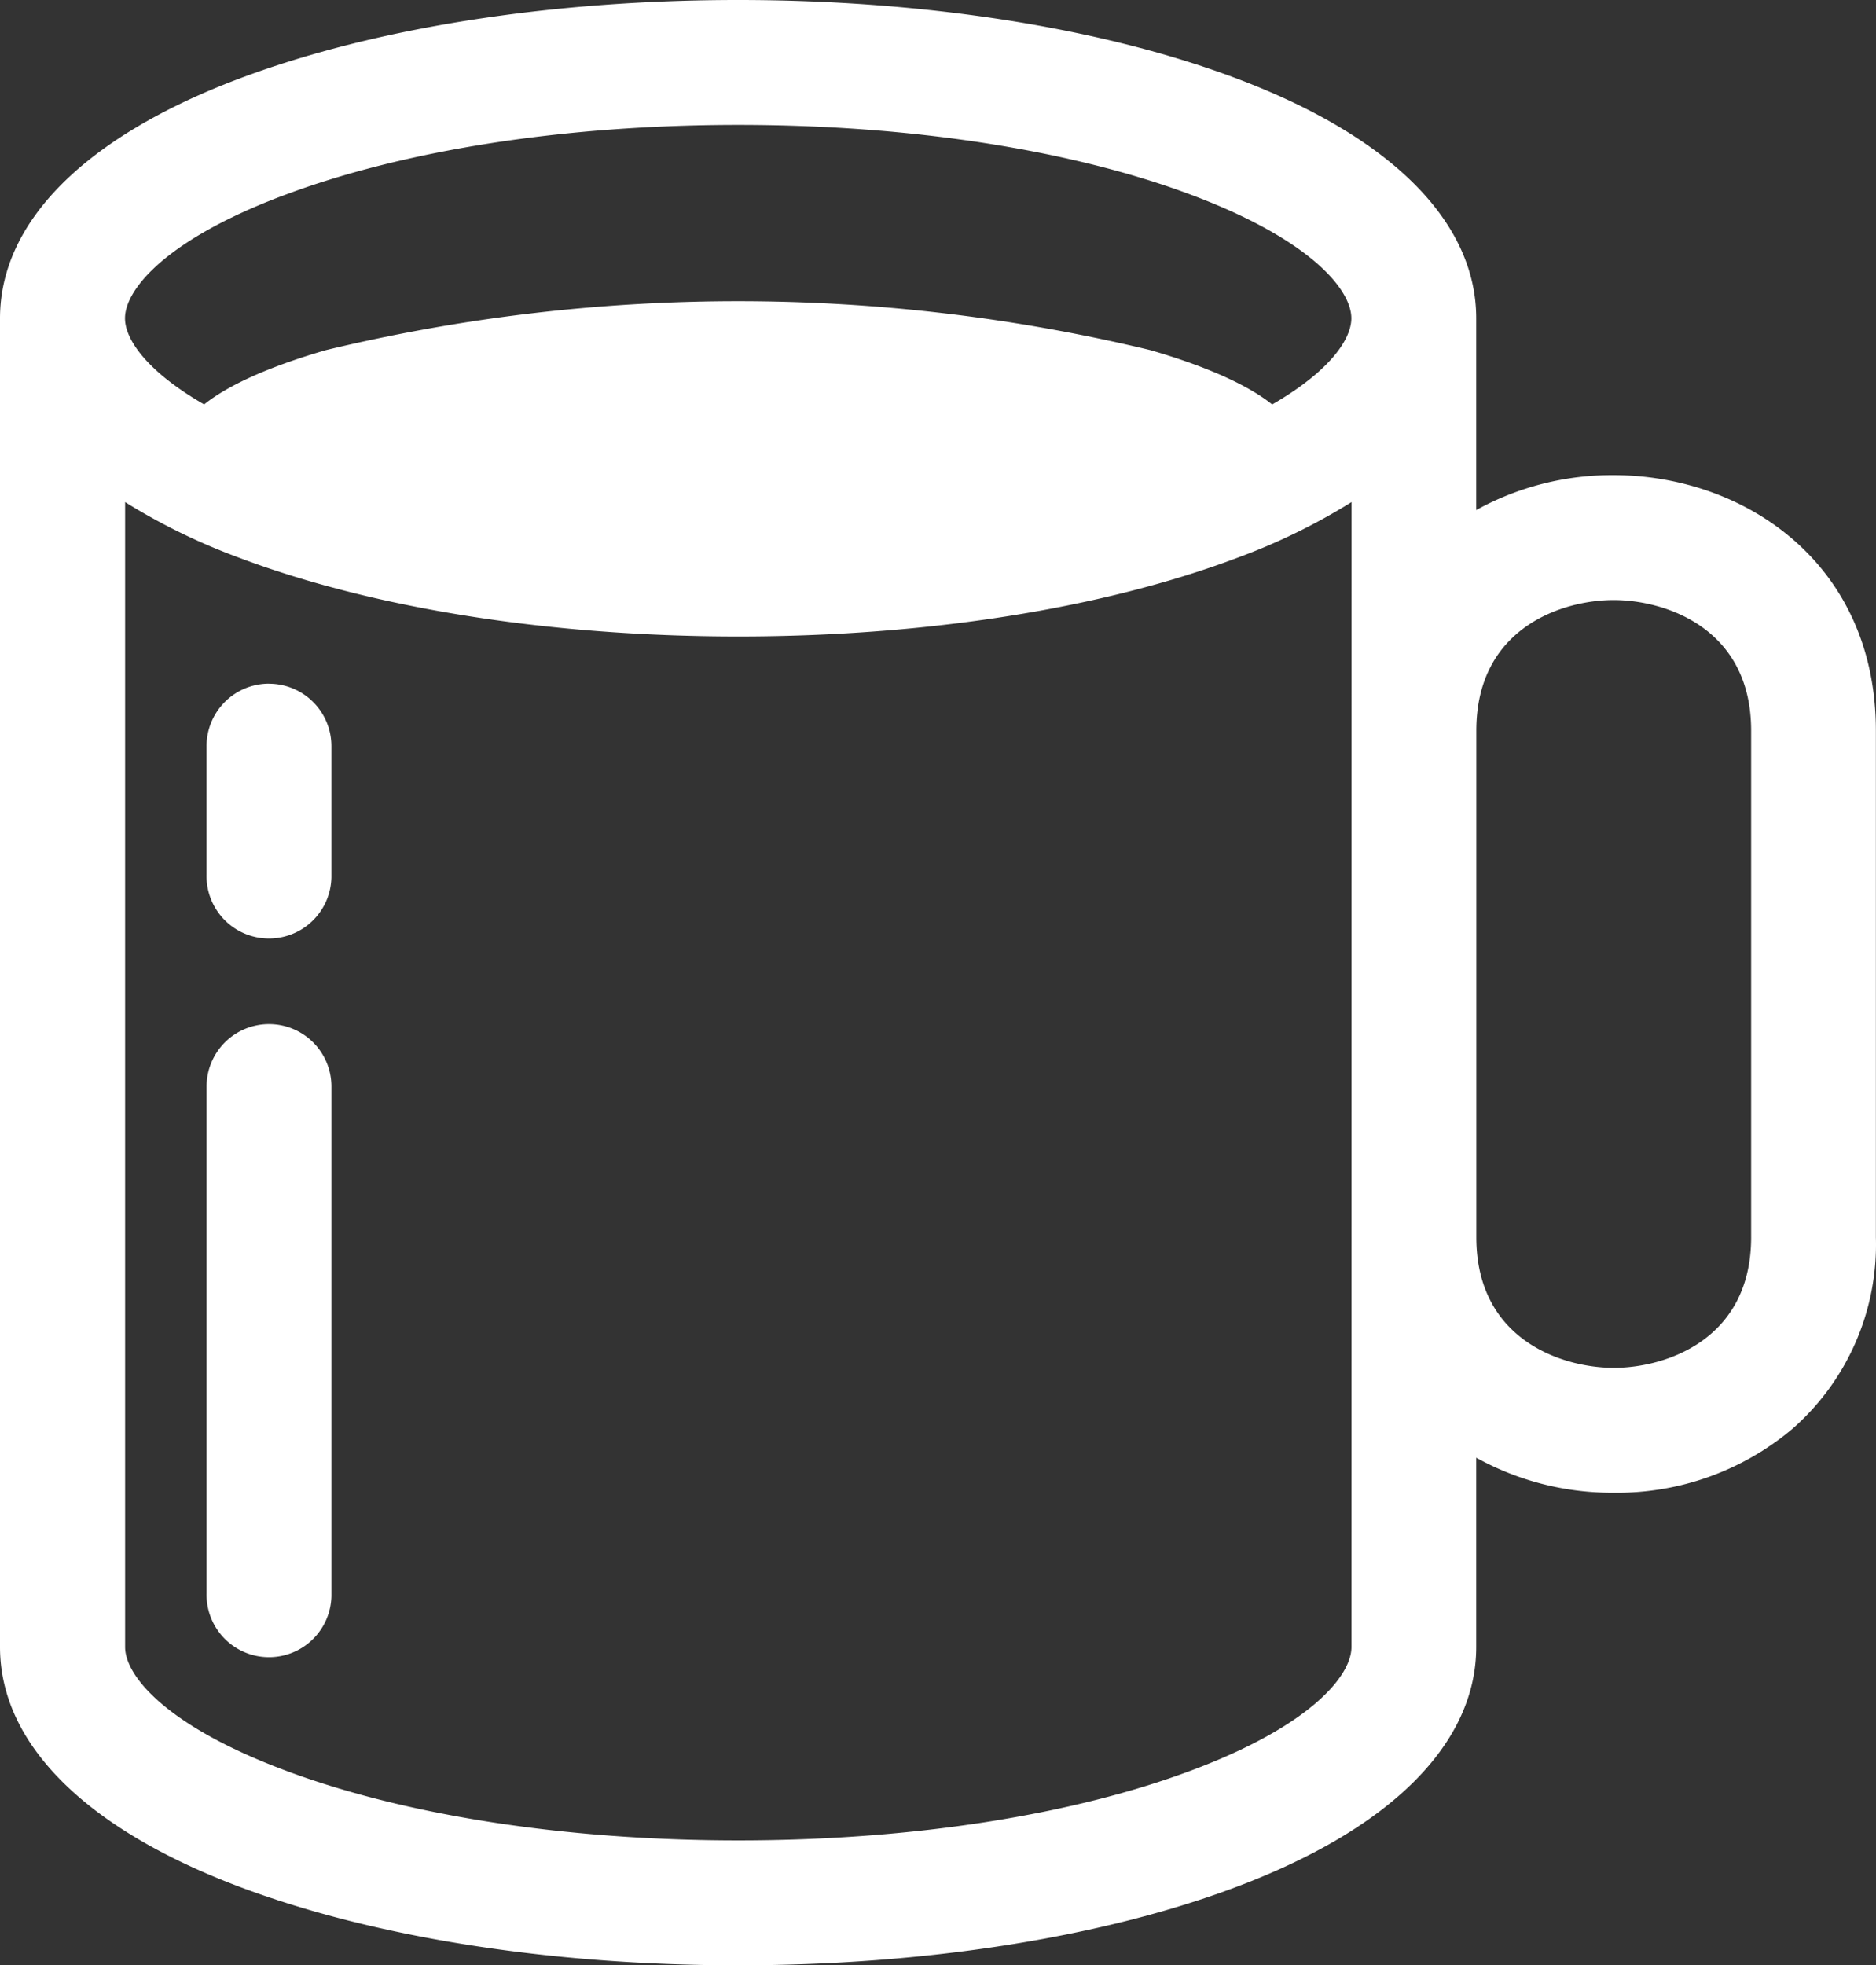 <svg xmlns="http://www.w3.org/2000/svg" width="83.584" height="87.543" viewBox="0 0 83.584 87.543"><rect x="0" y="0" width="83.584" height="87.543" fill="#333333" stroke="none"/><g transform="translate(-1410.797 -124.161)"><path d="M1482.686,145.325a12.509,12.509,0,0,0-6.117,1.556v-8.542c0-4.283-3.77-8.068-10.614-10.659-5.994-2.268-13.9-3.519-22.273-3.519s-16.277,1.251-22.271,3.519c-6.844,2.591-10.614,6.377-10.614,10.659v59.187c0,4.283,3.77,8.068,10.614,10.659,5.994,2.27,13.9,3.519,22.271,3.519s16.279-1.249,22.273-3.519c6.844-2.591,10.614-6.377,10.614-10.659v-8.434a12.5,12.5,0,0,0,6.127,1.562,12.126,12.126,0,0,0,7.931-2.821,10.909,10.909,0,0,0,3.749-8.562V156.707C1494.376,149.235,1488.495,145.325,1482.686,145.325Zm-59.3-12.442c5.379-2.036,12.59-3.158,20.3-3.158s14.925,1.122,20.3,3.158c5.18,1.96,7.02,4.165,7.02,5.456s-1.839,3.494-7.02,5.456c-5.379,2.036-12.59,3.157-20.3,3.157s-14.923-1.121-20.3-3.157c-5.182-1.962-7.02-4.165-7.02-5.456s1.833-3.5,7.015-5.456Zm47.625,64.643c0,1.291-1.839,3.5-7.02,5.456-5.379,2.036-12.59,3.158-20.3,3.158s-14.923-1.122-20.3-3.158c-5.182-1.96-7.02-4.165-7.02-5.456v-51a27.677,27.677,0,0,0,5.05,2.468c5.994,2.268,13.9,3.517,22.271,3.517s16.279-1.249,22.273-3.517a27.642,27.642,0,0,0,5.05-2.468Zm17.807-18.255c0,4.594-3.844,5.82-6.117,5.82s-6.127-1.226-6.127-5.82V156.707c0-4.594,3.845-5.818,6.117-5.818s6.127,1.224,6.127,5.818Z" fill="#fff"/><path d="M1422.782,169.778a2.783,2.783,0,0,0-2.781,2.781v22.585a2.782,2.782,0,1,0,5.563.106c0-.035,0-.07,0-.106V172.559A2.782,2.782,0,0,0,1422.782,169.778Z" fill="#fff"/><path d="M1422.782,154.614A2.783,2.783,0,0,0,1420,157.4h0v5.732a2.782,2.782,0,1,0,5.563.106c0-.035,0-.07,0-.106V157.4a2.782,2.782,0,0,0-2.781-2.783Z" fill="#fff"/><path d="M1425.32,139.757a78.447,78.447,0,0,1,36.726,0c4.687,1.356,6.35,2.877,6.35,3.77s-1.664,2.414-6.35,3.768a78.369,78.369,0,0,1-36.726,0c-4.687-1.354-6.35-2.877-6.35-3.768S1420.634,141.113,1425.32,139.757Z" fill="#fff"/></g></svg>
